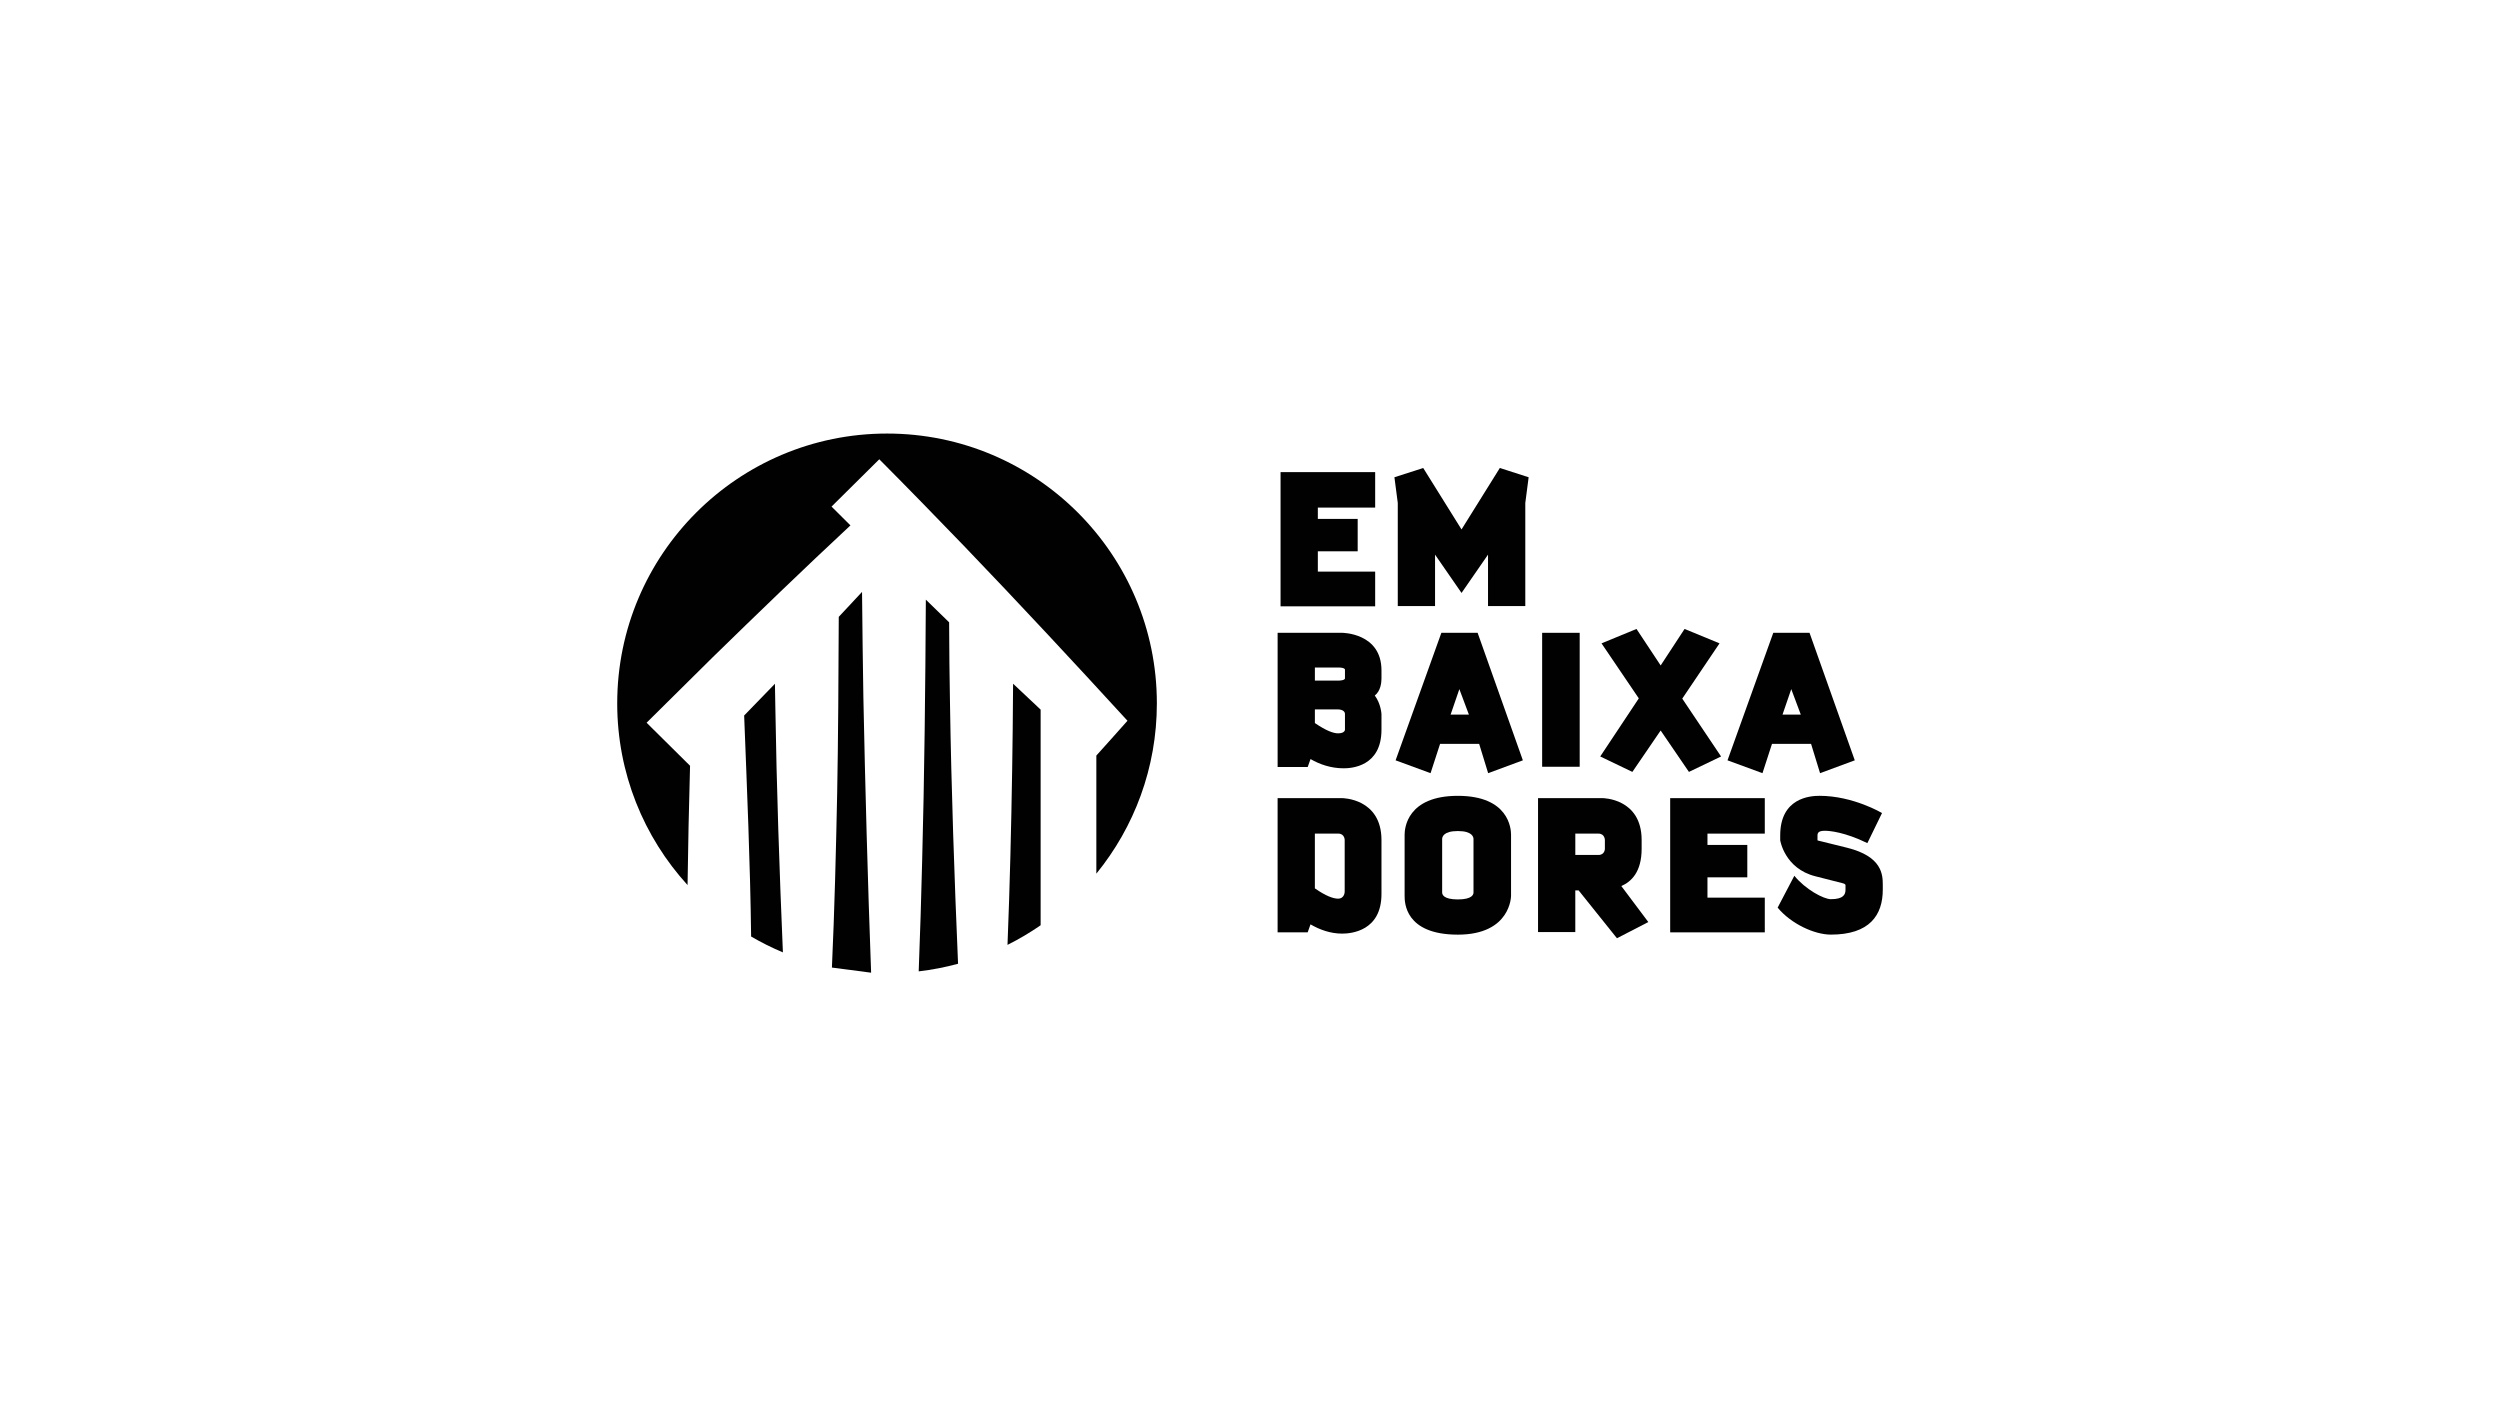 <?xml version="1.0" encoding="UTF-8"?>
<svg id="Camada_1" data-name="Camada 1" xmlns="http://www.w3.org/2000/svg" viewBox="0 0 1920 1080">
  <defs>
    <style>
      .cls-1 {
        fill: #010101;
        stroke-width: 0px;
      }
    </style>
  </defs>
  <g>
    <g>
      <path class="cls-1" d="M1056.13,362.58v27.25h-44.03v8.69h30.6v24.88h-30.6v15.6h44.03v26.66h-72.66v-103.07h72.66Z"/>
      <path class="cls-1" d="M1151.89,359.42l22.11,7.11-2.57,19.74v79.18h-28.63v-39.49l-20.34,29.42-20.34-29.42v39.49h-28.63v-79.18l-2.57-19.74,22.11-7.11,29.42,47.19,29.42-47.19Z"/>
    </g>
    <g>
      <path class="cls-1" d="M981.2,486h49.56s30.21,0,30.21,28.83v6.32c0,2.96-.59,9.48-5.13,13.03,4.74,6.32,5.13,14.22,5.13,14.22v12.04c0,28.43-23.3,29.62-29.02,29.62-9.68,0-18.36-2.96-25.47-7.11l-2.17,6.12h-23.1v-103.07ZM1009.83,512.65v10.07h17.97s5.13,0,5.13-1.78v-6.71s0-1.58-5.13-1.58h-17.97ZM1032.93,548.39c0-3.55-5.13-3.55-5.13-3.55h-17.97v10.46c8.69,5.92,14.22,7.9,17.77,7.9,5.33,0,5.33-2.76,5.33-2.76v-12.04Z"/>
      <path class="cls-1" d="M1071.82,583.93l35.15-97.93h27.84l34.75,97.93-26.66,9.87-6.91-22.51h-30.01l-7.31,22.51-26.85-9.87ZM1114.08,548.79h14.02l-7.31-19.55-6.71,19.55Z"/>
      <path class="cls-1" d="M1213.2,486v102.87h-28.83v-102.87h28.83Z"/>
      <path class="cls-1" d="M1229.98,494.09l26.85-11.06,18.56,28.04,18.36-28.04,26.85,11.06-28.63,42.45,29.81,44.43-24.68,11.85-21.72-31.79-21.72,31.79-24.68-11.85,29.62-44.62-28.63-42.25Z"/>
      <path class="cls-1" d="M1326.73,583.93l35.15-97.93h27.84l34.75,97.93-26.66,9.87-6.91-22.51h-30.01l-7.31,22.51-26.85-9.87ZM1368.98,548.79h14.02l-7.31-19.55-6.71,19.55Z"/>
    </g>
    <g>
      <path class="cls-1" d="M981.2,612.97h49.56s30.21,0,30.21,32.18v41.46c0,28.43-23.3,30.41-30.21,30.41-8.88,0-17.18-2.96-24.29-7.11l-2.17,6.12h-23.1v-103.07ZM1032.73,645.15s0-4.94-4.94-4.94h-17.97v42.06c8.49,5.92,14.22,7.9,17.77,7.9,5.13,0,5.13-5.33,5.13-5.33v-39.69Z"/>
      <path class="cls-1" d="M1160.48,688s0,29.81-40.87,29.81-40.87-25.08-40.87-29.81v-46.99c0-4.74,1.78-29.81,40.87-29.81s40.87,25.08,40.87,29.81v46.99ZM1131.65,685.43v-41.07c0-1.38-.79-6.12-12.04-6.12s-12.04,4.74-12.04,6.12v41.07c0,1.38.79,5.33,12.04,5.33s12.04-3.95,12.04-5.33Z"/>
      <path class="cls-1" d="M1209.84,715.84h-28.63v-102.87h49.56s30.01,0,30.01,32.18v6.71c0,17.77-7.9,25.27-15.6,28.63l20.73,27.64-24.09,12.44-29.42-36.72h-2.57v31.99ZM1209.84,656.61h17.77c4.94,0,4.94-4.74,4.94-4.74v-6.71s0-4.94-4.94-4.94h-17.77v16.39Z"/>
      <path class="cls-1" d="M1355.36,612.97v27.25h-44.03v8.69h30.6v24.88h-30.6v15.6h44.03v26.66h-72.66v-103.07h72.66Z"/>
      <path class="cls-1" d="M1378.06,672.6c8.49,10.46,22.51,17.97,28.04,17.97,9.68,0,11.25-3.55,11.25-7.31v-3.36c0-1.18-2.17-1.58-2.17-1.58l-20.93-5.33c-23.69-5.92-27.05-27.64-27.05-27.64v-3.75c0-28.83,22.9-30.41,30.21-30.41,25.87,0,47.98,13.23,47.98,13.23l-11.25,23.1c-17.38-8.49-29.02-9.48-32.58-9.48-4.74,0-5.73,1.38-5.73,3.75v3.55c0,.2,1.97.59,1.97.59l20.73,5.13c27.05,6.71,27.45,20.73,27.45,28.63v3.55c0,19.55-10.07,34.55-39.88,34.55-12.64,0-30.6-8.29-40.87-20.73l12.83-24.48Z"/>
    </g>
  </g>
  <g>
    <path class="cls-1" d="M778.05,525.09c7.01,6.62,14.07,13.25,21.16,19.9v165.6c-8.08,5.6-16.58,10.65-25.45,15.08,1.79-44.78,2.89-90.61,3.59-135.11.32-17.87.54-41.69.7-65.47Z"/>
    <path class="cls-1" d="M735.79,740.16c-9.8,2.67-19.9,4.64-30.23,5.85,1.04-26.55,2.02-58.08,2.65-84.55,1.72-64.18,2.48-133.89,2.84-200.93,5.98,5.84,11.95,11.66,17.88,17.41.1,20.47.26,43.42.66,61.86,1.03,66.35,3.37,134.05,6.2,200.36Z"/>
    <path class="cls-1" d="M638.91,743.09c2.01-43.87,3.12-89.52,4.03-133.37.77-39.57,1.07-94.07,1.23-135.98,5.98-6.37,11.95-12.75,17.88-19.15.25,27.6.63,56.08,1.02,80.82,1.4,69.66,3.39,142.09,5.95,211.62"/>
    <path class="cls-1" d="M601.27,731.43c-8.43-3.54-16.59-7.61-24.41-12.18-.67-56.29-3.18-113.33-5.35-169.73,7.87-8.09,15.76-16.23,23.64-24.39.08,6.07.18,11.92.3,17.38.98,62.54,3.16,126.3,5.82,188.92Z"/>
    <path class="cls-1" d="M841.99,580.28c7.93-8.67,16.2-18.17,23.91-26.74-41.03-44.82-83.37-90.33-125.53-134.24-19.21-19.99-45.48-46.91-65.08-66.58-7.44,7.37-29.24,28.98-36.67,36.34,4.69,4.67,9.54,9.5,14.52,14.44-35.69,33.23-72.52,68.8-106.13,101.62-2.94,2.91-48.87,48.4-50.42,49.93l5.45,5.41c3.37,3.36,21.59,21.38,27.92,27.65-.9,30.68-1.5,62.06-1.92,91.63-33.56-36.83-54.02-85.81-54.02-139.55,0-114.45,92.77-207.22,207.22-207.22s207.23,92.77,207.23,207.22c0,49.59-17.42,95.12-46.48,130.79v-90.7Z"/>
  </g>
</svg>